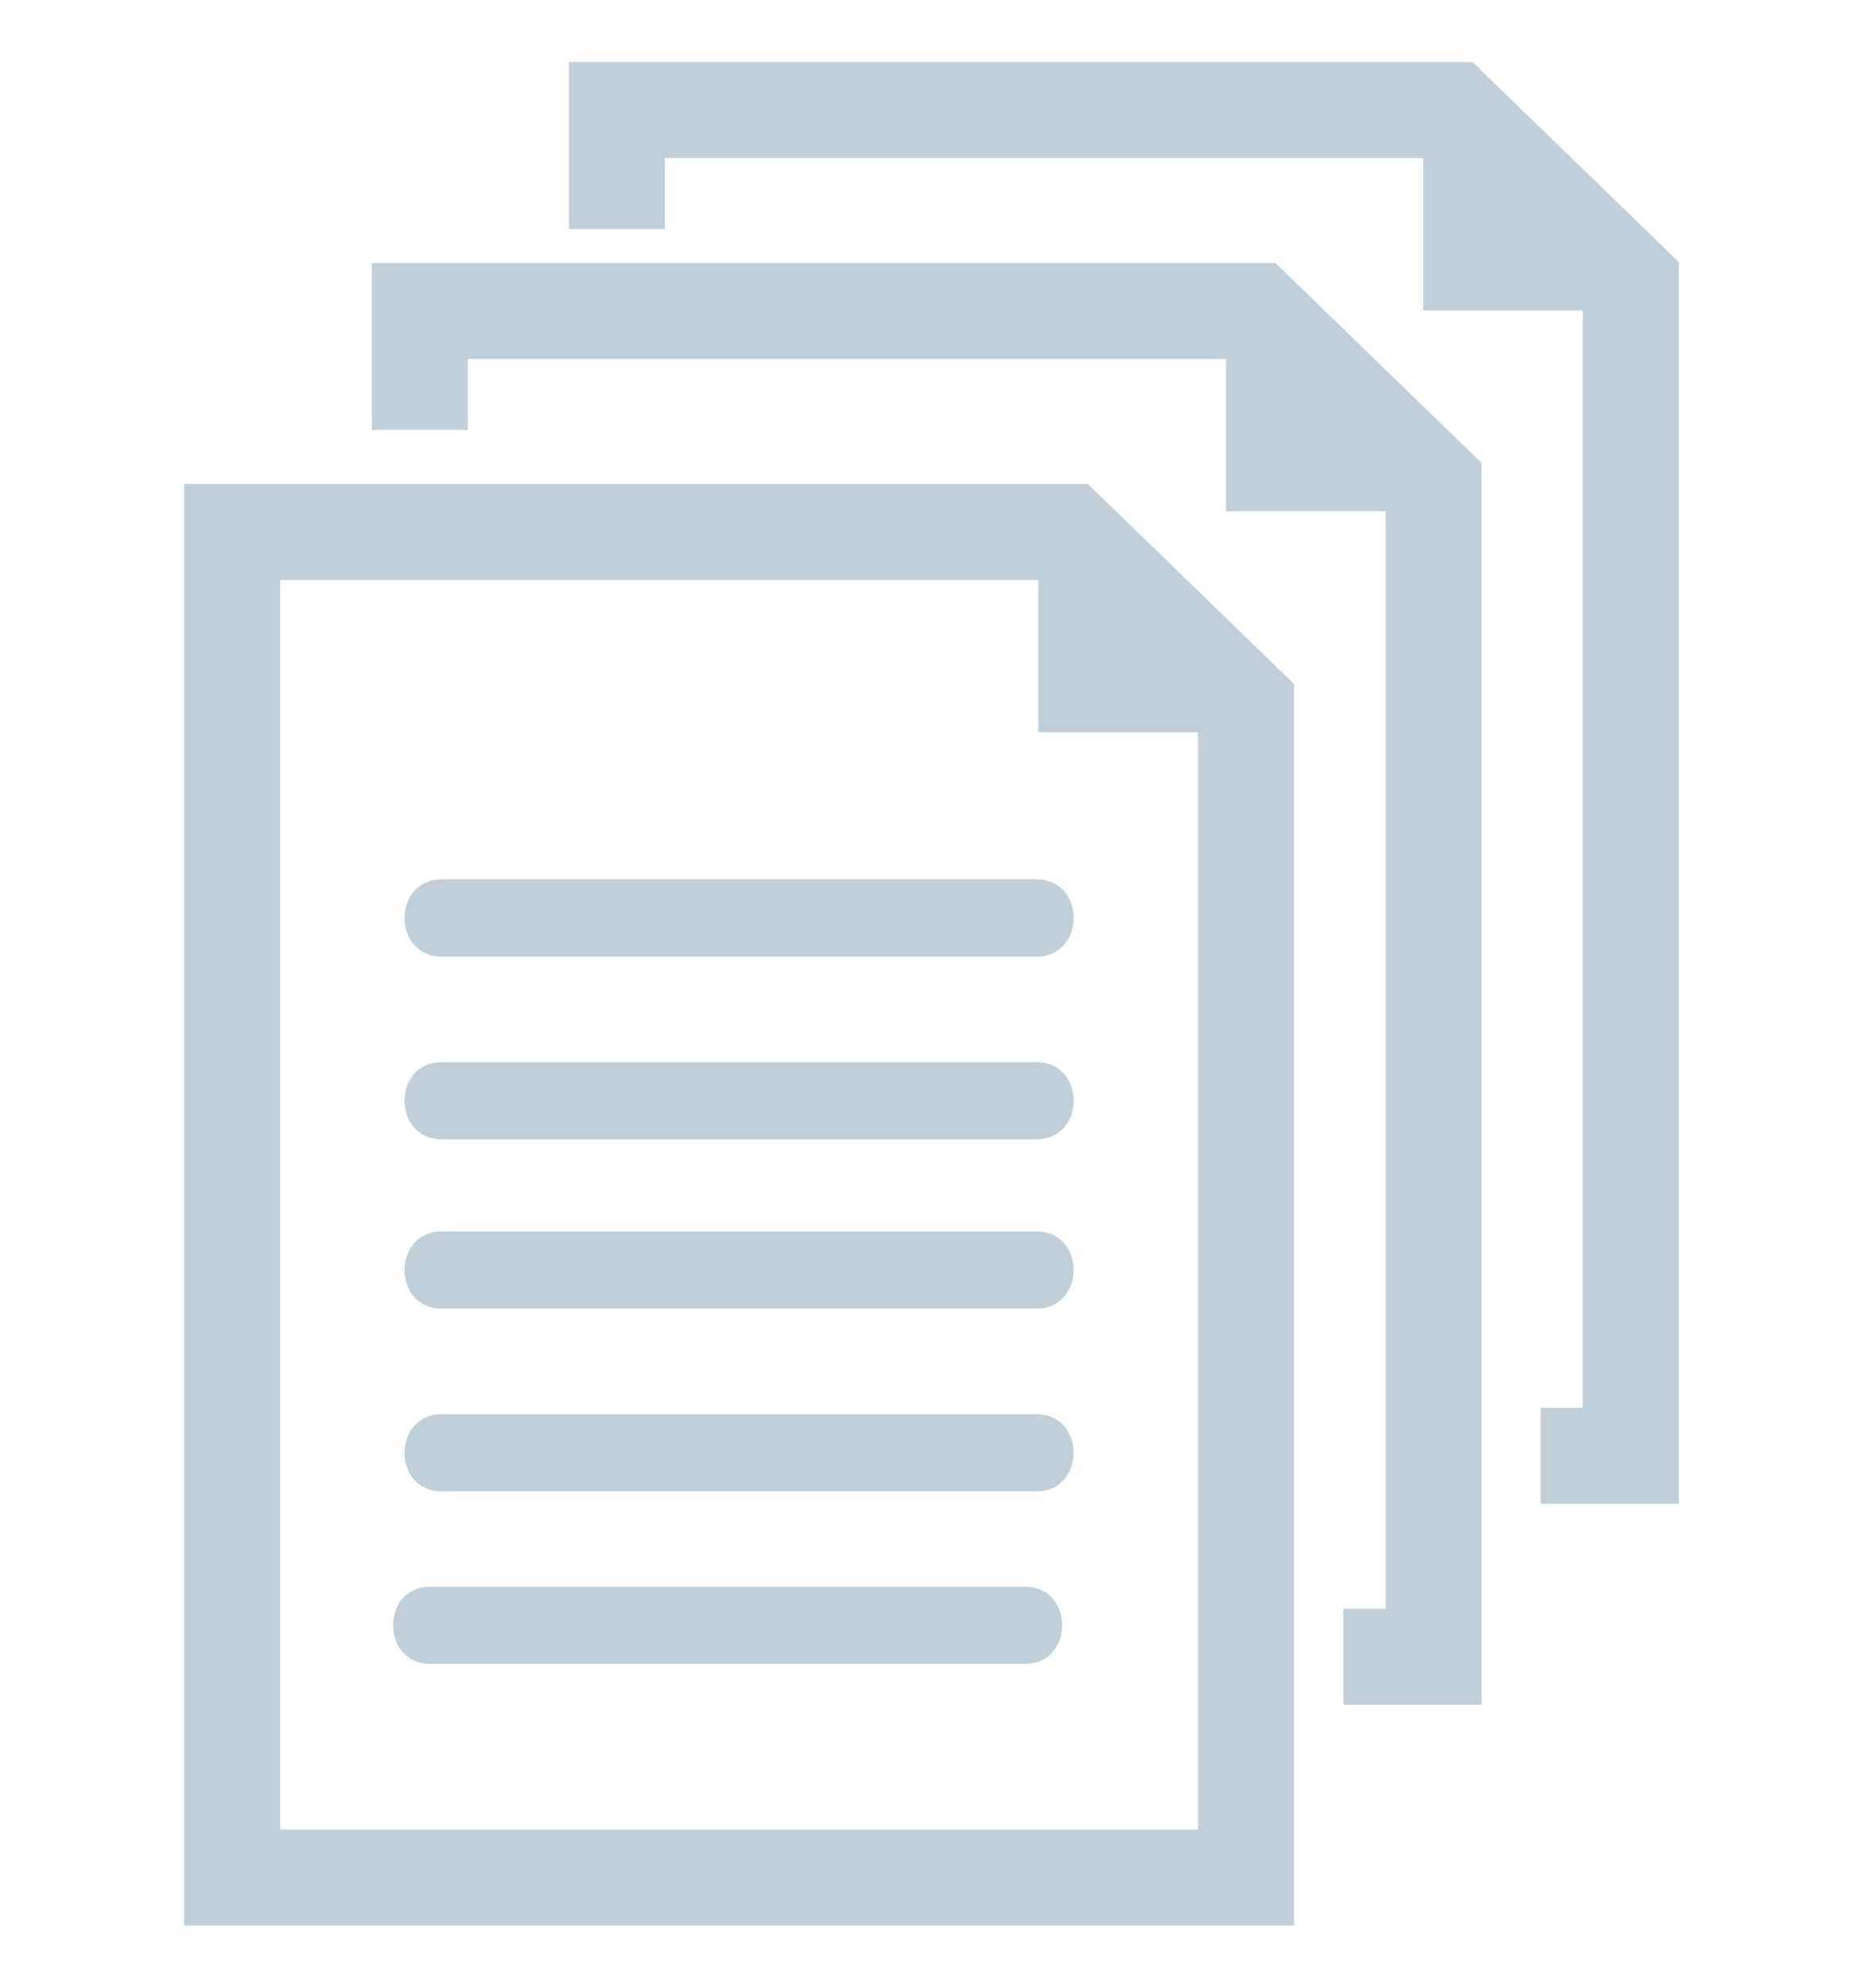<svg height="48" viewBox="0 0 256.61 256.61" width="45" xmlns="http://www.w3.org/2000/svg"><g fill="#c3cfd8"><path d="M60.859 112.533c-6.853 0-6.853 10.646 0 10.646h81.875c6.865 0 6.865-10.646 0-10.646H60.859zM142.734 137.704H60.859c-6.853 0-6.853 10.634 0 10.634h81.875c6.866 0 6.866-10.634 0-10.634zM142.734 161.018H60.859c-6.853 0-6.853 10.633 0 10.633h81.875c6.866-.001 6.866-10.633 0-10.633zM142.734 186.184H60.859c-6.853 0-6.853 10.629 0 10.629h81.875c6.866-.001 6.866-10.629 0-10.629zM141.17 209.934H59.28c-6.848 0-6.848 10.633 0 10.633h81.89c6.845-.001 6.845-10.633 0-10.633z"/><path d="M25.362 58.087V256.61h152.877V85.63l-28.406-27.543zm139.664 185.306H38.585V71.305h104.443v20.97h21.988v151.118z"/><path d="M51.204 27.667v22.978h13.223V40.88h104.448v20.97h21.993v151.121h-5.809v13.217h19.027V55.205L175.68 27.667z"/><path d="M202.837 0H78.363v22.983h13.218v-9.765h104.451v20.97h21.993v151.118h-5.804v13.217h19.027V27.543z"/></g></svg>